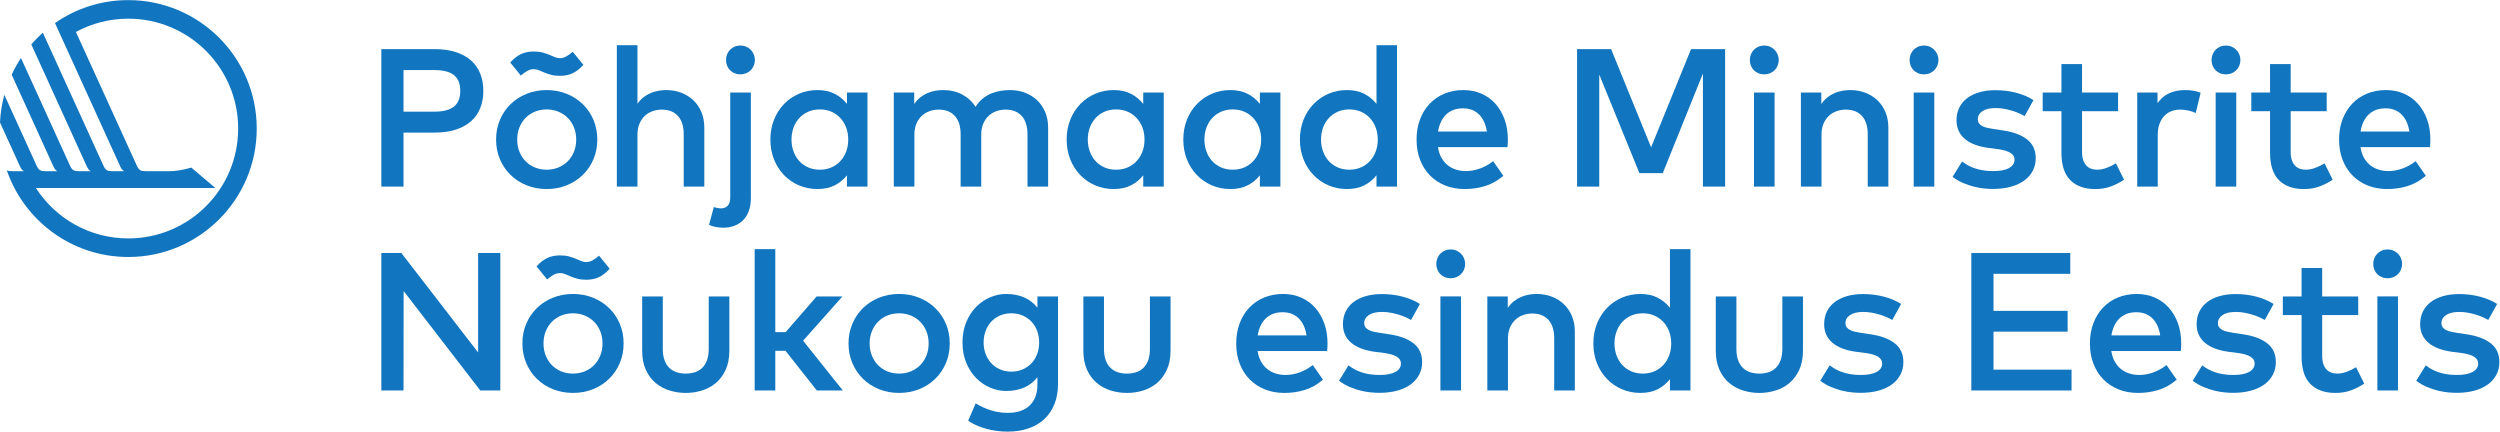 <?xml version="1.0" encoding="UTF-8" standalone="no"?>
<!-- Created with Inkscape (http://www.inkscape.org/) -->

<svg
   version="1.1"
   id="svg2"
   width="220.643"
   height="38.093"
   viewBox="0 0 220.643 38.093"
   xmlns="http://www.w3.org/2000/svg"
   xmlns:svg="http://www.w3.org/2000/svg">
  <defs
     id="defs6">
    <clipPath
       clipPathUnits="userSpaceOnUse"
       id="clipPath18">
      <path
         d="M 0,28.57 H 165.482 V 0 H 0 Z"
         id="path16" />
    </clipPath>
  </defs>
  <g
     id="g10"
     transform="matrix(1.333,0,0,-1.333,0,38.093)">
    <g
       id="g12">
      <g
         id="g14"
         clip-path="url(#clipPath18)">
        <g
           id="g20"
           transform="translate(8.494,12.791)">
          <path
             d="m 0,0 c -2.568,0 -4.825,1.331 -6.119,3.34 h 9.002 v 0 H 5.764 L 4.17,4.693 c 0,0 -0.727,-0.242 -1.484,-0.242 H 1.182 v 0 c -0.352,0 -0.471,0.045 -0.629,0.394 l -4.021,8.825 c 1.031,0.561 2.212,0.879 3.468,0.879 4.018,0 7.275,-3.257 7.275,-7.274 C 7.275,3.257 4.018,0 0,0 m 0,15.779 c -1.804,0 -3.476,-0.562 -4.852,-1.52 0.001,-0.002 4.246,-9.335 4.336,-9.531 0.098,-0.216 0.243,-0.277 0.243,-0.277 v 0 H -1.03 v 0 c -0.352,0 -0.471,0.045 -0.629,0.394 l -3.999,8.777 C -5.929,13.381 -6.184,13.123 -6.422,12.849 -5.193,10.146 -2.82,4.93 -2.728,4.728 -2.63,4.512 -2.485,4.451 -2.485,4.451 v 0 h -0.757 v 0 c -0.352,0 -0.471,0.045 -0.629,0.394 l -3.235,7.101 C -7.337,11.595 -7.543,11.227 -7.721,10.842 -6.493,8.143 -5.012,4.887 -4.94,4.728 -4.842,4.512 -4.697,4.451 -4.697,4.451 v 0 h -0.756 v 0 c -0.352,0 -0.471,0.045 -0.63,0.394 L -8.207,9.508 C -8.366,8.921 -8.465,8.309 -8.494,7.679 -7.772,6.092 -7.196,4.825 -7.151,4.728 -7.053,4.512 -6.908,4.451 -6.908,4.451 v 0 h -0.757 c -0.172,0 -0.288,0.011 -0.38,0.062 1.147,-3.341 4.315,-5.742 8.045,-5.742 4.697,0 8.504,3.807 8.504,8.504 0,4.696 -3.807,8.504 -8.504,8.504"
             style="fill:#1175bf;fill-opacity:1;fill-rule:nonzero;stroke:none"
             id="path22" />
        </g>
        <g
           id="g24"
           transform="translate(26.717,23.939)">
          <path
             d="m 0,0 v -2.756 h 2.021 c 0.599,0 1.037,0.111 1.317,0.335 0.279,0.223 0.419,0.571 0.419,1.043 0,0.472 -0.14,0.82 -0.419,1.044 C 3.058,-0.111 2.62,0 2.021,0 Z m 0,-4.14 v -3.575 h -1.469 v 9.1 h 3.53 C 2.584,1.385 3.047,1.321 3.448,1.193 3.849,1.065 4.186,0.882 4.459,0.644 4.732,0.405 4.937,0.115 5.076,-0.228 5.215,-0.57 5.284,-0.953 5.284,-1.378 5.284,-1.803 5.215,-2.186 5.076,-2.528 4.937,-2.871 4.732,-3.161 4.459,-3.399 4.186,-3.638 3.849,-3.821 3.448,-3.949 3.047,-4.077 2.584,-4.14 2.061,-4.14 Z"
             style="fill:#1175bf;fill-opacity:1;fill-rule:nonzero;stroke:none"
             id="path26" />
        </g>
        <g
           id="g28"
           transform="translate(36.193,21.332)">
          <path
             d="m 0,0 c -0.277,0 -0.535,-0.049 -0.773,-0.146 -0.239,-0.098 -0.445,-0.234 -0.618,-0.41 -0.173,-0.175 -0.31,-0.385 -0.409,-0.63 -0.1,-0.245 -0.15,-0.515 -0.15,-0.81 0,-0.294 0.05,-0.564 0.15,-0.809 0.099,-0.244 0.236,-0.455 0.409,-0.63 0.173,-0.176 0.379,-0.312 0.618,-0.41 0.238,-0.097 0.496,-0.146 0.773,-0.146 0.277,0 0.535,0.049 0.773,0.146 0.239,0.098 0.446,0.234 0.622,0.41 0.175,0.175 0.313,0.386 0.412,0.63 0.1,0.245 0.15,0.515 0.15,0.809 0,0.295 -0.05,0.565 -0.15,0.81 C 1.708,-0.941 1.57,-0.731 1.395,-0.556 1.219,-0.38 1.012,-0.244 0.773,-0.146 0.535,-0.049 0.277,0 0,0 m -2.411,3.107 c 0.221,0.247 0.453,0.43 0.695,0.549 0.243,0.119 0.531,0.179 0.864,0.179 0.222,0 0.416,-0.022 0.586,-0.068 C -0.097,3.721 0.053,3.67 0.186,3.614 0.317,3.558 0.439,3.507 0.549,3.461 0.66,3.416 0.767,3.393 0.871,3.393 c 0.143,0 0.281,0.036 0.413,0.107 0.132,0.072 0.28,0.177 0.445,0.315 L 2.431,2.951 C 2.21,2.704 1.979,2.521 1.736,2.402 1.493,2.283 1.205,2.223 0.871,2.223 0.654,2.223 0.463,2.246 0.296,2.292 0.129,2.337 -0.021,2.388 -0.153,2.444 -0.285,2.5 -0.407,2.551 -0.52,2.597 -0.633,2.643 -0.743,2.665 -0.852,2.665 -0.994,2.665 -1.132,2.629 -1.264,2.558 -1.396,2.486 -1.545,2.381 -1.709,2.243 Z M 0,1.281 C 0.481,1.281 0.926,1.197 1.336,1.03 1.746,0.863 2.1,0.634 2.398,0.341 2.698,0.049 2.932,-0.297 3.101,-0.695 3.27,-1.094 3.354,-1.527 3.354,-1.996 3.354,-2.463 3.27,-2.897 3.101,-3.295 2.932,-3.694 2.698,-4.04 2.398,-4.332 2.1,-4.625 1.746,-4.854 1.336,-5.021 0.926,-5.188 0.481,-5.271 0,-5.271 c -0.481,0 -0.926,0.083 -1.335,0.25 -0.41,0.167 -0.763,0.396 -1.06,0.689 -0.297,0.292 -0.53,0.638 -0.699,1.037 -0.169,0.398 -0.253,0.832 -0.253,1.299 0,0.469 0.084,0.902 0.253,1.301 0.169,0.398 0.402,0.744 0.699,1.036 0.297,0.293 0.65,0.522 1.06,0.689 0.409,0.167 0.854,0.251 1.335,0.251"
             style="fill:#1175bf;fill-opacity:1;fill-rule:nonzero;stroke:none"
             id="path30" />
        </g>
        <g
           id="g32"
           transform="translate(42.206,21.709)">
          <path
             d="M 0,0 C 0.125,0.178 0.265,0.325 0.419,0.442 0.573,0.559 0.733,0.651 0.9,0.718 1.067,0.786 1.236,0.833 1.407,0.861 1.578,0.89 1.742,0.904 1.898,0.904 2.266,0.904 2.605,0.843 2.915,0.722 3.225,0.6 3.493,0.43 3.718,0.211 c 0.225,-0.218 0.4,-0.48 0.523,-0.783 0.124,-0.303 0.185,-0.637 0.185,-1.001 V -5.486 H 3.062 v 3.465 c 0,0.524 -0.127,0.927 -0.381,1.209 C 2.428,-0.531 2.071,-0.39 1.612,-0.39 1.391,-0.39 1.183,-0.426 0.988,-0.497 0.793,-0.568 0.623,-0.674 0.478,-0.812 0.333,-0.951 0.216,-1.124 0.13,-1.329 0.043,-1.535 0,-1.77 0,-2.034 v -3.452 h -1.365 v 9.36 H 0 Z"
             style="fill:#1175bf;fill-opacity:1;fill-rule:nonzero;stroke:none"
             id="path34" />
        </g>
        <g
           id="g36"
           transform="translate(49.018,25.564)">
          <path
             d="m 0,0 c 0.134,0 0.26,-0.025 0.377,-0.075 0.117,-0.05 0.219,-0.118 0.306,-0.204 0.086,-0.087 0.154,-0.189 0.204,-0.306 0.05,-0.117 0.075,-0.243 0.075,-0.377 0,-0.134 -0.025,-0.26 -0.075,-0.377 C 0.837,-1.456 0.769,-1.557 0.683,-1.641 0.596,-1.726 0.494,-1.792 0.377,-1.839 0.26,-1.887 0.134,-1.911 0,-1.911 c -0.134,0 -0.26,0.024 -0.377,0.072 -0.117,0.047 -0.218,0.113 -0.302,0.198 -0.085,0.084 -0.151,0.185 -0.198,0.302 -0.048,0.117 -0.072,0.243 -0.072,0.377 0,0.134 0.024,0.26 0.072,0.377 0.047,0.117 0.113,0.219 0.198,0.306 0.084,0.086 0.185,0.154 0.302,0.204 C -0.26,-0.025 -0.134,0 0,0 m 0.696,-10.107 c 0,-0.321 -0.045,-0.602 -0.134,-0.845 -0.088,-0.243 -0.214,-0.446 -0.376,-0.611 -0.163,-0.166 -0.356,-0.29 -0.579,-0.375 -0.223,-0.083 -0.469,-0.126 -0.738,-0.126 -0.161,0 -0.326,0.017 -0.497,0.048 -0.171,0.034 -0.32,0.08 -0.445,0.141 l 0.318,1.183 c 0.16,-0.061 0.327,-0.091 0.501,-0.091 0.16,0 0.297,0.056 0.412,0.169 0.115,0.113 0.173,0.303 0.173,0.572 v 6.929 h 1.365 z"
             style="fill:#1175bf;fill-opacity:1;fill-rule:nonzero;stroke:none"
             id="path38" />
        </g>
        <g
           id="g40"
           transform="translate(54.283,21.332)">
          <path
             d="m 0,0 c -0.295,0 -0.558,-0.053 -0.79,-0.159 -0.231,-0.106 -0.428,-0.249 -0.588,-0.429 -0.161,-0.18 -0.284,-0.391 -0.371,-0.634 -0.086,-0.243 -0.129,-0.5 -0.129,-0.774 0,-0.273 0.043,-0.53 0.129,-0.773 0.087,-0.243 0.21,-0.454 0.371,-0.634 0.16,-0.18 0.357,-0.323 0.588,-0.429 0.232,-0.106 0.495,-0.159 0.79,-0.159 0.282,0 0.537,0.051 0.767,0.153 0.23,0.102 0.427,0.241 0.591,0.419 0.165,0.178 0.293,0.388 0.384,0.63 0.091,0.243 0.136,0.508 0.136,0.793 0,0.287 -0.045,0.551 -0.136,0.794 C 1.651,-0.96 1.523,-0.75 1.358,-0.572 1.194,-0.394 0.997,-0.254 0.767,-0.153 0.537,-0.051 0.282,0 0,0 M 3.152,-5.109 H 1.794 v 0.748 C 1.577,-4.639 1.309,-4.86 0.988,-5.024 0.667,-5.189 0.284,-5.271 -0.163,-5.271 c -0.437,0 -0.844,0.081 -1.222,0.243 -0.377,0.163 -0.706,0.389 -0.988,0.68 -0.281,0.29 -0.502,0.636 -0.663,1.036 -0.16,0.401 -0.24,0.84 -0.24,1.316 0,0.477 0.08,0.916 0.24,1.317 0.161,0.401 0.382,0.746 0.663,1.036 0.282,0.291 0.611,0.518 0.988,0.68 0.378,0.162 0.785,0.244 1.222,0.244 0.447,0 0.83,-0.084 1.151,-0.251 C 1.309,0.863 1.577,0.642 1.794,0.364 v 0.754 h 1.358 z"
             style="fill:#1175bf;fill-opacity:1;fill-rule:nonzero;stroke:none"
             id="path42" />
        </g>
        <g
           id="g44"
           transform="translate(66.866,22.613)">
          <path
             d="m 0,0 c 0.368,0 0.708,-0.061 1.018,-0.182 0.309,-0.122 0.577,-0.292 0.802,-0.51 0.225,-0.219 0.4,-0.48 0.523,-0.784 0.124,-0.303 0.186,-0.637 0.186,-1.001 V -6.39 H 1.164 v 3.465 c 0,0.524 -0.127,0.927 -0.381,1.209 -0.253,0.281 -0.61,0.423 -1.069,0.423 -0.221,0 -0.429,-0.037 -0.624,-0.108 -0.195,-0.071 -0.365,-0.177 -0.51,-0.315 -0.145,-0.139 -0.261,-0.311 -0.348,-0.517 -0.086,-0.206 -0.13,-0.441 -0.13,-0.705 V -6.39 h -1.365 v 3.465 c 0,0.524 -0.127,0.927 -0.38,1.209 -0.253,0.281 -0.61,0.423 -1.069,0.423 -0.222,0 -0.43,-0.037 -0.624,-0.108 -0.195,-0.071 -0.366,-0.177 -0.511,-0.315 -0.145,-0.139 -0.261,-0.311 -0.347,-0.517 -0.087,-0.206 -0.13,-0.441 -0.13,-0.705 V -6.39 h -1.365 v 6.227 h 1.352 v -0.76 c 0.125,0.182 0.265,0.332 0.419,0.452 0.154,0.119 0.315,0.213 0.484,0.283 0.169,0.069 0.339,0.117 0.51,0.146 0.172,0.028 0.337,0.042 0.498,0.042 0.476,0 0.9,-0.099 1.27,-0.296 0.371,-0.197 0.664,-0.469 0.881,-0.816 0.134,0.221 0.293,0.404 0.475,0.55 0.182,0.145 0.373,0.258 0.575,0.341 0.202,0.082 0.407,0.139 0.618,0.172 C -0.397,-0.017 -0.195,0 0,0"
             style="fill:#1175bf;fill-opacity:1;fill-rule:nonzero;stroke:none"
             id="path46" />
        </g>
        <g
           id="g48"
           transform="translate(73.899,21.332)">
          <path
             d="m 0,0 c -0.295,0 -0.558,-0.053 -0.79,-0.159 -0.231,-0.106 -0.428,-0.249 -0.588,-0.429 -0.161,-0.18 -0.284,-0.391 -0.371,-0.634 -0.086,-0.243 -0.129,-0.5 -0.129,-0.774 0,-0.273 0.043,-0.53 0.129,-0.773 0.087,-0.243 0.21,-0.454 0.371,-0.634 0.16,-0.18 0.357,-0.323 0.588,-0.429 0.232,-0.106 0.495,-0.159 0.79,-0.159 0.282,0 0.537,0.051 0.767,0.153 0.23,0.102 0.427,0.241 0.591,0.419 0.165,0.178 0.293,0.388 0.384,0.63 0.091,0.243 0.136,0.508 0.136,0.793 0,0.287 -0.045,0.551 -0.136,0.794 C 1.651,-0.96 1.523,-0.75 1.358,-0.572 1.194,-0.394 0.997,-0.254 0.767,-0.153 0.537,-0.051 0.282,0 0,0 M 3.152,-5.109 H 1.794 v 0.748 C 1.577,-4.639 1.309,-4.86 0.988,-5.024 0.667,-5.189 0.284,-5.271 -0.163,-5.271 c -0.437,0 -0.844,0.081 -1.222,0.243 -0.377,0.163 -0.706,0.389 -0.988,0.68 -0.281,0.29 -0.502,0.636 -0.663,1.036 -0.16,0.401 -0.24,0.84 -0.24,1.316 0,0.477 0.08,0.916 0.24,1.317 0.161,0.401 0.382,0.746 0.663,1.036 0.282,0.291 0.611,0.518 0.988,0.68 0.378,0.162 0.785,0.244 1.222,0.244 0.447,0 0.83,-0.084 1.151,-0.251 C 1.309,0.863 1.577,0.642 1.794,0.364 v 0.754 h 1.358 z"
             style="fill:#1175bf;fill-opacity:1;fill-rule:nonzero;stroke:none"
             id="path50" />
        </g>
        <g
           id="g52"
           transform="translate(81.622,21.332)">
          <path
             d="m 0,0 c -0.295,0 -0.558,-0.053 -0.79,-0.159 -0.231,-0.106 -0.428,-0.249 -0.588,-0.429 -0.161,-0.18 -0.284,-0.391 -0.371,-0.634 -0.086,-0.243 -0.129,-0.5 -0.129,-0.774 0,-0.273 0.043,-0.53 0.129,-0.773 0.087,-0.243 0.21,-0.454 0.371,-0.634 0.16,-0.18 0.357,-0.323 0.588,-0.429 0.232,-0.106 0.495,-0.159 0.79,-0.159 0.282,0 0.537,0.051 0.767,0.153 0.23,0.102 0.427,0.241 0.591,0.419 0.165,0.178 0.293,0.388 0.384,0.63 0.091,0.243 0.136,0.508 0.136,0.793 0,0.287 -0.045,0.551 -0.136,0.794 C 1.651,-0.96 1.523,-0.75 1.358,-0.572 1.194,-0.394 0.997,-0.254 0.767,-0.153 0.537,-0.051 0.282,0 0,0 M 3.152,-5.109 H 1.794 v 0.748 C 1.577,-4.639 1.309,-4.86 0.988,-5.024 0.667,-5.189 0.284,-5.271 -0.163,-5.271 c -0.437,0 -0.844,0.081 -1.222,0.243 -0.377,0.163 -0.706,0.389 -0.988,0.68 -0.281,0.29 -0.502,0.636 -0.663,1.036 -0.16,0.401 -0.24,0.84 -0.24,1.316 0,0.477 0.08,0.916 0.24,1.317 0.161,0.401 0.382,0.746 0.663,1.036 0.282,0.291 0.611,0.518 0.988,0.68 0.378,0.162 0.785,0.244 1.222,0.244 0.447,0 0.83,-0.084 1.151,-0.251 C 1.309,0.863 1.577,0.642 1.794,0.364 v 0.754 h 1.358 z"
             style="fill:#1175bf;fill-opacity:1;fill-rule:nonzero;stroke:none"
             id="path54" />
        </g>
        <g
           id="g56"
           transform="translate(89.343,21.332)">
          <path
             d="m 0,0 c -0.295,0 -0.558,-0.053 -0.79,-0.159 -0.231,-0.106 -0.428,-0.249 -0.588,-0.429 -0.161,-0.18 -0.284,-0.391 -0.371,-0.634 -0.086,-0.243 -0.129,-0.5 -0.129,-0.774 0,-0.273 0.043,-0.53 0.129,-0.773 0.087,-0.243 0.21,-0.454 0.371,-0.634 0.16,-0.18 0.357,-0.323 0.588,-0.429 0.232,-0.106 0.495,-0.159 0.79,-0.159 0.282,0 0.537,0.051 0.767,0.153 0.23,0.102 0.427,0.241 0.591,0.419 0.165,0.178 0.293,0.388 0.384,0.63 0.091,0.243 0.136,0.508 0.136,0.793 0,0.287 -0.045,0.551 -0.136,0.794 C 1.651,-0.96 1.523,-0.75 1.358,-0.572 1.194,-0.394 0.997,-0.254 0.767,-0.153 0.537,-0.051 0.282,0 0,0 M -0.163,1.281 C 0.284,1.281 0.667,1.197 0.988,1.03 1.309,0.863 1.577,0.642 1.794,0.364 v 3.887 h 1.358 v -9.36 H 1.794 v 0.748 C 1.577,-4.639 1.309,-4.86 0.988,-5.024 0.667,-5.189 0.284,-5.271 -0.163,-5.271 c -0.437,0 -0.844,0.081 -1.222,0.243 -0.377,0.163 -0.706,0.389 -0.988,0.68 -0.281,0.29 -0.502,0.636 -0.663,1.036 -0.16,0.401 -0.24,0.84 -0.24,1.316 0,0.477 0.08,0.916 0.24,1.317 0.161,0.401 0.382,0.746 0.663,1.036 0.282,0.291 0.611,0.518 0.988,0.68 0.378,0.162 0.785,0.244 1.222,0.244"
             style="fill:#1175bf;fill-opacity:1;fill-rule:nonzero;stroke:none"
             id="path58" />
        </g>
        <g
           id="g60"
           transform="translate(96.864,21.404)">
          <path
             d="M 0,0 C -0.243,0 -0.458,-0.037 -0.646,-0.111 -0.835,-0.185 -0.998,-0.29 -1.134,-0.426 -1.271,-0.562 -1.382,-0.725 -1.469,-0.914 -1.556,-1.102 -1.616,-1.309 -1.651,-1.534 H 1.58 C 1.506,-1.049 1.333,-0.672 1.06,-0.403 0.787,-0.135 0.434,0 0,0 M 0.026,1.209 C 0.459,1.209 0.857,1.13 1.219,0.972 1.581,0.813 1.891,0.59 2.148,0.302 2.406,0.014 2.607,-0.331 2.753,-0.731 2.898,-1.132 2.971,-1.575 2.971,-2.061 2.971,-2.147 2.968,-2.234 2.964,-2.321 2.96,-2.407 2.953,-2.49 2.945,-2.568 h -4.602 c 0.043,-0.282 0.123,-0.522 0.24,-0.721 0.117,-0.2 0.258,-0.363 0.422,-0.491 0.165,-0.128 0.349,-0.222 0.553,-0.282 0.204,-0.062 0.416,-0.092 0.637,-0.092 0.312,0 0.625,0.058 0.939,0.173 0.315,0.114 0.602,0.276 0.862,0.484 L 2.671,-4.466 C 2.29,-4.791 1.886,-5.018 1.459,-5.148 1.033,-5.278 0.583,-5.343 0.111,-5.343 c -0.468,0 -0.898,0.078 -1.287,0.234 -0.39,0.156 -0.726,0.377 -1.008,0.663 -0.282,0.286 -0.501,0.631 -0.656,1.033 -0.157,0.403 -0.234,0.852 -0.234,1.346 0,0.485 0.075,0.929 0.227,1.332 0.152,0.403 0.364,0.749 0.637,1.037 0.273,0.288 0.599,0.511 0.979,0.67 0.378,0.158 0.798,0.237 1.257,0.237"
             style="fill:#1175bf;fill-opacity:1;fill-rule:nonzero;stroke:none"
             id="path62" />
        </g>
        <g
           id="g64"
           transform="translate(114.219,16.223)">
          <path
             d="M 0,0 H -1.469 V 7.488 L -4.128,0.891 H -5.675 L -8.333,7.417 V 0 h -1.469 v 9.1 h 2.255 l 2.646,-6.5 2.645,6.5 H 0 Z"
             style="fill:#1175bf;fill-opacity:1;fill-rule:nonzero;stroke:none"
             id="path66" />
        </g>
        <path
           d="m 117.494,16.223 h -1.364 v 6.227 h 1.364 z m -0.688,9.34 c 0.133,0 0.259,-0.024 0.377,-0.074 0.117,-0.05 0.218,-0.118 0.305,-0.205 0.086,-0.087 0.155,-0.188 0.204,-0.305 0.05,-0.117 0.076,-0.243 0.076,-0.377 0,-0.135 -0.026,-0.26 -0.076,-0.377 -0.049,-0.118 -0.118,-0.218 -0.204,-0.303 -0.087,-0.084 -0.188,-0.15 -0.305,-0.198 -0.118,-0.048 -0.244,-0.071 -0.377,-0.071 -0.135,0 -0.26,0.023 -0.377,0.071 -0.117,0.048 -0.218,0.114 -0.303,0.198 -0.084,0.085 -0.15,0.185 -0.198,0.303 -0.048,0.117 -0.072,0.242 -0.072,0.377 0,0.134 0.024,0.26 0.072,0.377 0.048,0.117 0.114,0.218 0.198,0.305 0.085,0.087 0.186,0.155 0.303,0.205 0.117,0.05 0.242,0.074 0.377,0.074"
           style="fill:#1175bf;fill-opacity:1;fill-rule:nonzero;stroke:none"
           id="path68" />
        <g
           id="g70"
           transform="translate(122.499,22.613)">
          <path
             d="m 0,0 c 0.368,0 0.707,-0.061 1.018,-0.182 0.309,-0.122 0.577,-0.292 0.802,-0.51 0.225,-0.219 0.4,-0.48 0.523,-0.784 0.124,-0.303 0.185,-0.637 0.185,-1.001 V -6.39 H 1.163 v 3.465 c 0,0.524 -0.126,0.927 -0.38,1.209 -0.254,0.281 -0.61,0.423 -1.069,0.423 -0.221,0 -0.429,-0.037 -0.624,-0.108 -0.195,-0.071 -0.365,-0.177 -0.51,-0.315 -0.145,-0.139 -0.262,-0.311 -0.349,-0.517 -0.085,-0.206 -0.129,-0.441 -0.129,-0.705 V -6.39 h -1.365 v 6.227 h 1.352 v -0.76 c 0.126,0.182 0.265,0.332 0.419,0.452 0.154,0.119 0.315,0.213 0.484,0.283 0.169,0.069 0.339,0.117 0.511,0.146 C -0.326,-0.014 -0.16,0 0,0"
             style="fill:#1175bf;fill-opacity:1;fill-rule:nonzero;stroke:none"
             id="path72" />
        </g>
        <path
           d="m 128.069,16.223 h -1.364 v 6.227 h 1.364 z m -0.688,9.34 c 0.134,0 0.26,-0.024 0.377,-0.074 0.117,-0.05 0.219,-0.118 0.305,-0.205 0.086,-0.087 0.155,-0.188 0.205,-0.305 0.049,-0.117 0.075,-0.243 0.075,-0.377 0,-0.135 -0.026,-0.26 -0.075,-0.377 -0.05,-0.118 -0.119,-0.218 -0.205,-0.303 -0.086,-0.084 -0.188,-0.15 -0.305,-0.198 -0.117,-0.048 -0.243,-0.071 -0.377,-0.071 -0.135,0 -0.26,0.023 -0.377,0.071 -0.117,0.048 -0.218,0.114 -0.303,0.198 -0.084,0.085 -0.15,0.185 -0.198,0.303 -0.048,0.117 -0.071,0.242 -0.071,0.377 0,0.134 0.023,0.26 0.071,0.377 0.048,0.117 0.114,0.218 0.198,0.305 0.085,0.087 0.186,0.155 0.303,0.205 0.117,0.05 0.242,0.074 0.377,0.074"
           style="fill:#1175bf;fill-opacity:1;fill-rule:nonzero;stroke:none"
           id="path74" />
        <g
           id="g76"
           transform="translate(134.05,20.89)">
          <path
             d="m 0,0 c -0.095,0.056 -0.212,0.116 -0.351,0.179 -0.138,0.063 -0.293,0.12 -0.461,0.172 -0.169,0.052 -0.348,0.095 -0.537,0.13 -0.188,0.035 -0.38,0.052 -0.575,0.052 -0.373,0 -0.662,-0.068 -0.867,-0.205 -0.206,-0.136 -0.31,-0.315 -0.31,-0.536 0,-0.108 0.028,-0.199 0.082,-0.273 0.054,-0.074 0.126,-0.134 0.218,-0.182 0.091,-0.048 0.199,-0.086 0.324,-0.114 0.126,-0.028 0.261,-0.053 0.404,-0.075 l 0.643,-0.097 c 0.681,-0.1 1.211,-0.298 1.593,-0.595 0.381,-0.297 0.571,-0.711 0.571,-1.245 0,-0.298 -0.063,-0.573 -0.191,-0.822 -0.128,-0.249 -0.312,-0.464 -0.553,-0.643 -0.24,-0.18 -0.537,-0.32 -0.89,-0.419 -0.353,-0.1 -0.753,-0.15 -1.2,-0.15 -0.16,0 -0.346,0.01 -0.558,0.029 -0.212,0.02 -0.438,0.059 -0.676,0.117 -0.238,0.059 -0.481,0.14 -0.728,0.244 -0.248,0.104 -0.484,0.241 -0.709,0.41 l 0.63,1.02 c 0.114,-0.087 0.236,-0.168 0.368,-0.244 0.132,-0.076 0.282,-0.143 0.449,-0.201 0.167,-0.059 0.35,-0.105 0.553,-0.14 0.201,-0.035 0.429,-0.052 0.685,-0.052 0.468,0 0.821,0.068 1.06,0.205 0.238,0.136 0.357,0.322 0.357,0.556 0,0.177 -0.087,0.323 -0.261,0.438 -0.173,0.115 -0.446,0.198 -0.818,0.251 l -0.65,0.084 c -0.694,0.095 -1.219,0.298 -1.577,0.608 -0.357,0.31 -0.536,0.716 -0.536,1.219 0,0.307 0.06,0.585 0.179,0.832 0.119,0.246 0.29,0.455 0.514,0.627 0.222,0.171 0.493,0.303 0.809,0.396 0.316,0.093 0.674,0.14 1.072,0.14 0.49,0 0.952,-0.057 1.385,-0.172 C -0.119,1.429 0.261,1.268 0.585,1.06 Z"
             style="fill:#1175bf;fill-opacity:1;fill-rule:nonzero;stroke:none"
             id="path78" />
        </g>
        <g
           id="g80"
           transform="translate(140.237,21.215)">
          <path
             d="m 0,0 h -2.386 v -2.71 c 0,-0.208 0.027,-0.386 0.078,-0.534 0.052,-0.147 0.122,-0.267 0.211,-0.36 0.089,-0.094 0.194,-0.162 0.313,-0.205 0.119,-0.044 0.248,-0.065 0.387,-0.065 0.211,0 0.427,0.041 0.646,0.124 0.219,0.082 0.422,0.181 0.608,0.298 l 0.539,-1.085 c -0.25,-0.169 -0.534,-0.315 -0.848,-0.436 -0.314,-0.121 -0.668,-0.182 -1.063,-0.182 -0.706,0 -1.256,0.197 -1.647,0.589 -0.393,0.392 -0.589,1.002 -0.589,1.829 V 0 h -1.241 v 1.235 h 1.241 V 3.12 h 1.365 V 1.235 H 0 Z"
             style="fill:#1175bf;fill-opacity:1;fill-rule:nonzero;stroke:none"
             id="path82" />
        </g>
        <g
           id="g84"
           transform="translate(144.657,22.613)">
          <path
             d="M 0,0 C 0.208,0 0.396,-0.014 0.562,-0.042 0.729,-0.071 0.891,-0.115 1.046,-0.176 L 0.722,-1.521 c -0.144,0.073 -0.311,0.13 -0.501,0.169 -0.191,0.039 -0.368,0.059 -0.533,0.059 -0.217,0 -0.417,-0.038 -0.598,-0.111 -0.182,-0.074 -0.338,-0.182 -0.468,-0.325 -0.13,-0.143 -0.232,-0.319 -0.306,-0.527 -0.074,-0.208 -0.11,-0.444 -0.11,-0.708 V -6.39 h -1.358 v 6.227 h 1.344 v -0.702 c 0.208,0.3 0.466,0.518 0.774,0.657 C -0.727,-0.069 -0.382,0 0,0"
             style="fill:#1175bf;fill-opacity:1;fill-rule:nonzero;stroke:none"
             id="path86" />
        </g>
        <path
           d="m 148.062,16.223 h -1.364 v 6.227 h 1.364 z m -0.688,9.34 c 0.134,0 0.26,-0.024 0.377,-0.074 0.117,-0.05 0.219,-0.118 0.306,-0.205 0.086,-0.087 0.154,-0.188 0.204,-0.305 0.05,-0.117 0.075,-0.243 0.075,-0.377 0,-0.135 -0.025,-0.26 -0.075,-0.377 -0.05,-0.118 -0.118,-0.218 -0.204,-0.303 -0.087,-0.084 -0.189,-0.15 -0.306,-0.198 -0.117,-0.048 -0.243,-0.071 -0.377,-0.071 -0.135,0 -0.26,0.023 -0.377,0.071 -0.117,0.048 -0.218,0.114 -0.303,0.198 -0.084,0.085 -0.15,0.185 -0.198,0.303 -0.048,0.117 -0.071,0.242 -0.071,0.377 0,0.134 0.023,0.26 0.071,0.377 0.048,0.117 0.114,0.218 0.198,0.305 0.085,0.087 0.186,0.155 0.303,0.205 0.117,0.05 0.242,0.074 0.377,0.074"
           style="fill:#1175bf;fill-opacity:1;fill-rule:nonzero;stroke:none"
           id="path88" />
        <g
           id="g90"
           transform="translate(154.05,21.215)">
          <path
             d="m 0,0 h -2.386 v -2.71 c 0,-0.208 0.027,-0.386 0.078,-0.534 0.052,-0.147 0.122,-0.267 0.211,-0.36 0.089,-0.094 0.194,-0.162 0.313,-0.205 0.119,-0.044 0.248,-0.065 0.387,-0.065 0.211,0 0.427,0.041 0.646,0.124 0.219,0.082 0.422,0.181 0.608,0.298 l 0.539,-1.085 c -0.25,-0.169 -0.534,-0.315 -0.848,-0.436 -0.314,-0.121 -0.668,-0.182 -1.063,-0.182 -0.706,0 -1.256,0.197 -1.647,0.589 -0.393,0.392 -0.589,1.002 -0.589,1.829 V 0 h -1.241 v 1.235 h 1.241 V 3.12 h 1.365 V 1.235 H 0 Z"
             style="fill:#1175bf;fill-opacity:1;fill-rule:nonzero;stroke:none"
             id="path92" />
        </g>
        <g
           id="g94"
           transform="translate(157.943,21.404)">
          <path
             d="M 0,0 C -0.243,0 -0.459,-0.037 -0.647,-0.111 -0.836,-0.185 -0.998,-0.29 -1.135,-0.426 -1.271,-0.562 -1.383,-0.725 -1.47,-0.914 -1.556,-1.102 -1.617,-1.309 -1.651,-1.534 h 3.23 C 1.506,-1.049 1.332,-0.672 1.06,-0.403 0.786,-0.135 0.433,0 0,0 M 0.025,1.209 C 0.459,1.209 0.856,1.13 1.219,0.972 1.58,0.813 1.89,0.59 2.147,0.302 2.405,0.014 2.607,-0.331 2.752,-0.731 2.897,-1.132 2.97,-1.575 2.97,-2.061 2.97,-2.147 2.968,-2.234 2.964,-2.321 2.959,-2.407 2.953,-2.49 2.944,-2.568 h -4.602 c 0.044,-0.282 0.124,-0.522 0.241,-0.721 0.116,-0.2 0.258,-0.363 0.422,-0.491 0.165,-0.128 0.349,-0.222 0.553,-0.282 0.204,-0.062 0.416,-0.092 0.636,-0.092 0.313,0 0.625,0.058 0.94,0.173 0.314,0.114 0.601,0.276 0.861,0.484 L 2.671,-4.466 C 2.29,-4.791 1.886,-5.018 1.459,-5.148 1.032,-5.278 0.582,-5.343 0.11,-5.343 c -0.467,0 -0.897,0.078 -1.287,0.234 -0.389,0.156 -0.725,0.377 -1.008,0.663 -0.281,0.286 -0.5,0.631 -0.656,1.033 -0.156,0.403 -0.234,0.852 -0.234,1.346 0,0.485 0.076,0.929 0.227,1.332 0.153,0.403 0.365,0.749 0.638,1.037 0.273,0.288 0.599,0.511 0.978,0.67 0.379,0.158 0.798,0.237 1.257,0.237"
             style="fill:#1175bf;fill-opacity:1;fill-rule:nonzero;stroke:none"
             id="path96" />
        </g>
        <g
           id="g98"
           transform="translate(33.126,2.724)">
          <path
             d="M 0,0 H -1.326 L -6.402,6.584 -6.409,0 h -1.469 v 9.1 h 1.326 L -1.469,2.516 V 9.1 H 0 Z"
             style="fill:#1175bf;fill-opacity:1;fill-rule:nonzero;stroke:none"
             id="path100" />
        </g>
        <g
           id="g102"
           transform="translate(37.935,7.833)">
          <path
             d="m 0,0 c -0.277,0 -0.535,-0.049 -0.773,-0.146 -0.239,-0.098 -0.445,-0.235 -0.618,-0.411 -0.173,-0.174 -0.31,-0.384 -0.409,-0.63 -0.1,-0.245 -0.15,-0.514 -0.15,-0.809 0,-0.295 0.05,-0.565 0.15,-0.809 0.099,-0.245 0.236,-0.455 0.409,-0.631 0.173,-0.175 0.379,-0.312 0.618,-0.41 0.238,-0.096 0.496,-0.145 0.773,-0.145 0.277,0 0.535,0.049 0.773,0.145 0.239,0.098 0.446,0.235 0.622,0.41 0.175,0.176 0.313,0.386 0.412,0.631 0.1,0.244 0.15,0.514 0.15,0.809 0,0.295 -0.05,0.564 -0.15,0.809 C 1.708,-0.941 1.57,-0.731 1.395,-0.557 1.219,-0.381 1.012,-0.244 0.773,-0.146 0.535,-0.049 0.277,0 0,0 m -2.411,3.106 c 0.221,0.248 0.453,0.431 0.695,0.55 0.243,0.119 0.531,0.178 0.864,0.178 0.222,0 0.416,-0.021 0.586,-0.067 C -0.097,3.721 0.053,3.67 0.186,3.613 0.317,3.557 0.439,3.506 0.549,3.461 0.66,3.416 0.767,3.393 0.871,3.393 c 0.143,0 0.281,0.035 0.413,0.107 0.132,0.071 0.28,0.176 0.445,0.314 L 2.431,2.951 C 2.21,2.703 1.979,2.521 1.736,2.401 1.493,2.282 1.205,2.223 0.871,2.223 0.654,2.223 0.463,2.246 0.296,2.291 0.129,2.336 -0.021,2.387 -0.153,2.443 -0.285,2.5 -0.407,2.551 -0.52,2.596 -0.633,2.643 -0.743,2.664 -0.852,2.664 -0.994,2.664 -1.132,2.629 -1.264,2.558 -1.396,2.486 -1.545,2.381 -1.709,2.242 Z M 0,1.28 C 0.481,1.28 0.926,1.197 1.336,1.029 1.746,0.863 2.1,0.633 2.398,0.341 c 0.3,-0.292 0.534,-0.638 0.703,-1.036 0.169,-0.4 0.253,-0.832 0.253,-1.301 0,-0.468 -0.084,-0.901 -0.253,-1.3 C 2.932,-3.695 2.698,-4.04 2.398,-4.332 2.1,-4.625 1.746,-4.855 1.336,-5.021 0.926,-5.188 0.481,-5.271 0,-5.271 c -0.481,0 -0.926,0.083 -1.335,0.25 -0.41,0.166 -0.763,0.396 -1.06,0.689 -0.297,0.292 -0.53,0.637 -0.699,1.036 -0.169,0.399 -0.253,0.832 -0.253,1.3 0,0.469 0.084,0.901 0.253,1.301 0.169,0.398 0.402,0.744 0.699,1.036 0.297,0.292 0.65,0.522 1.06,0.688 C -0.926,1.197 -0.481,1.28 0,1.28"
             style="fill:#1175bf;fill-opacity:1;fill-rule:nonzero;stroke:none"
             id="path104" />
        </g>
        <g
           id="g106"
           transform="translate(48.29,5.362)">
          <path
             d="m 0,0 c 0,-0.494 -0.083,-0.918 -0.247,-1.273 -0.165,-0.356 -0.381,-0.647 -0.65,-0.872 -0.269,-0.225 -0.576,-0.39 -0.923,-0.497 -0.347,-0.106 -0.702,-0.159 -1.066,-0.159 -0.364,0 -0.719,0.053 -1.066,0.159 -0.347,0.107 -0.655,0.272 -0.926,0.497 -0.271,0.225 -0.488,0.516 -0.65,0.872 -0.163,0.355 -0.244,0.779 -0.244,1.273 v 3.588 h 1.365 V 0.124 c 0,-0.3 0.039,-0.554 0.117,-0.765 0.078,-0.209 0.186,-0.379 0.322,-0.509 0.136,-0.13 0.298,-0.225 0.484,-0.284 0.186,-0.057 0.386,-0.087 0.598,-0.087 0.212,0 0.412,0.03 0.598,0.087 0.186,0.059 0.348,0.154 0.484,0.284 0.137,0.13 0.244,0.3 0.322,0.509 0.078,0.211 0.117,0.465 0.117,0.765 V 3.588 H 0 Z"
             style="fill:#1175bf;fill-opacity:1;fill-rule:nonzero;stroke:none"
             id="path108" />
        </g>
        <g
           id="g110"
           transform="translate(51.332,6.585)">
          <path
             d="m 0,0 h 0.682 l 2.054,2.365 h 1.71 L 1.839,-0.566 4.472,-3.861 H 2.75 L 0.676,-1.235 H 0 V -3.861 H -1.365 V 5.498 H 0 Z"
             style="fill:#1175bf;fill-opacity:1;fill-rule:nonzero;stroke:none"
             id="path112" />
        </g>
        <g
           id="g114"
           transform="translate(59.528,7.833)">
          <path
             d="m 0,0 c -0.277,0 -0.535,-0.049 -0.773,-0.146 -0.239,-0.098 -0.445,-0.235 -0.618,-0.411 -0.173,-0.174 -0.31,-0.384 -0.409,-0.63 -0.1,-0.245 -0.15,-0.514 -0.15,-0.809 0,-0.295 0.05,-0.565 0.15,-0.809 0.099,-0.245 0.236,-0.455 0.409,-0.631 0.173,-0.175 0.379,-0.312 0.618,-0.41 0.238,-0.096 0.496,-0.145 0.773,-0.145 0.277,0 0.535,0.049 0.773,0.145 0.239,0.098 0.446,0.235 0.622,0.41 0.175,0.176 0.313,0.386 0.412,0.631 0.1,0.244 0.15,0.514 0.15,0.809 0,0.295 -0.05,0.564 -0.15,0.809 C 1.708,-0.941 1.57,-0.731 1.395,-0.557 1.219,-0.381 1.012,-0.244 0.773,-0.146 0.535,-0.049 0.277,0 0,0 M 0,1.28 C 0.481,1.28 0.926,1.197 1.336,1.029 1.746,0.863 2.1,0.633 2.398,0.341 c 0.3,-0.292 0.534,-0.638 0.703,-1.036 0.169,-0.4 0.253,-0.832 0.253,-1.301 0,-0.468 -0.084,-0.901 -0.253,-1.3 C 2.932,-3.695 2.698,-4.04 2.398,-4.332 2.1,-4.625 1.746,-4.855 1.336,-5.021 0.926,-5.188 0.481,-5.271 0,-5.271 c -0.481,0 -0.926,0.083 -1.335,0.25 -0.41,0.166 -0.763,0.396 -1.06,0.689 -0.297,0.292 -0.53,0.637 -0.699,1.036 -0.169,0.399 -0.253,0.832 -0.253,1.3 0,0.469 0.084,0.901 0.253,1.301 0.169,0.398 0.402,0.744 0.699,1.036 0.297,0.292 0.65,0.522 1.06,0.688 C -0.926,1.197 -0.481,1.28 0,1.28"
             style="fill:#1175bf;fill-opacity:1;fill-rule:nonzero;stroke:none"
             id="path116" />
        </g>
        <g
           id="g118"
           transform="translate(66.964,7.833)">
          <path
             d="m 0,0 c -0.286,0 -0.543,-0.051 -0.77,-0.153 -0.228,-0.102 -0.42,-0.241 -0.579,-0.416 -0.158,-0.175 -0.279,-0.38 -0.364,-0.615 -0.084,-0.234 -0.126,-0.482 -0.126,-0.747 0,-0.26 0.042,-0.507 0.126,-0.741 0.085,-0.234 0.206,-0.439 0.364,-0.614 0.159,-0.175 0.351,-0.316 0.579,-0.419 0.227,-0.105 0.484,-0.156 0.77,-0.156 0.273,0 0.523,0.049 0.751,0.149 0.227,0.1 0.421,0.235 0.582,0.406 0.16,0.171 0.284,0.375 0.373,0.611 0.089,0.236 0.133,0.491 0.133,0.764 0,0.273 -0.044,0.528 -0.133,0.764 -0.089,0.235 -0.213,0.439 -0.373,0.61 C 1.172,-0.385 0.978,-0.25 0.751,-0.15 0.523,-0.051 0.273,0 0,0 M -0.351,1.28 C 0.104,1.28 0.505,1.203 0.852,1.049 1.198,0.896 1.488,0.669 1.723,0.37 v 0.747 h 1.364 v -5.791 c 0,-0.489 -0.076,-0.93 -0.23,-1.319 C 2.703,-6.384 2.483,-6.715 2.197,-6.988 1.911,-7.261 1.561,-7.47 1.147,-7.615 c -0.414,-0.146 -0.88,-0.218 -1.4,-0.218 -0.234,0 -0.471,0.016 -0.709,0.046 -0.238,0.03 -0.471,0.077 -0.699,0.14 -0.227,0.062 -0.443,0.138 -0.647,0.227 -0.203,0.089 -0.387,0.191 -0.552,0.309 l 0.494,1.15 c 0.316,-0.195 0.652,-0.349 1.008,-0.462 0.355,-0.112 0.723,-0.169 1.105,-0.169 0.641,0 1.13,0.165 1.468,0.494 0.339,0.33 0.508,0.785 0.508,1.366 v 0.5 C 1.488,-4.531 1.198,-4.758 0.852,-4.911 0.505,-5.064 0.104,-5.142 -0.351,-5.142 c -0.356,0 -0.705,0.073 -1.05,0.218 -0.344,0.145 -0.653,0.356 -0.926,0.631 -0.273,0.274 -0.493,0.611 -0.66,1.01 -0.167,0.398 -0.25,0.849 -0.25,1.352 0,0.503 0.083,0.953 0.25,1.352 0.167,0.399 0.387,0.735 0.66,1.011 0.273,0.275 0.582,0.485 0.926,0.63 0.345,0.145 0.694,0.218 1.05,0.218"
             style="fill:#1175bf;fill-opacity:1;fill-rule:nonzero;stroke:none"
             id="path120" />
        </g>
        <g
           id="g122"
           transform="translate(77.501,5.362)">
          <path
             d="m 0,0 c 0,-0.494 -0.083,-0.918 -0.247,-1.273 -0.165,-0.356 -0.381,-0.647 -0.65,-0.872 -0.269,-0.225 -0.576,-0.39 -0.923,-0.497 -0.347,-0.106 -0.702,-0.159 -1.066,-0.159 -0.364,0 -0.719,0.053 -1.066,0.159 -0.347,0.107 -0.655,0.272 -0.926,0.497 -0.271,0.225 -0.488,0.516 -0.65,0.872 -0.163,0.355 -0.244,0.779 -0.244,1.273 v 3.588 h 1.365 V 0.124 c 0,-0.3 0.039,-0.554 0.117,-0.765 0.078,-0.209 0.186,-0.379 0.322,-0.509 0.136,-0.13 0.298,-0.225 0.484,-0.284 0.186,-0.057 0.386,-0.087 0.598,-0.087 0.212,0 0.412,0.03 0.598,0.087 0.186,0.059 0.348,0.154 0.484,0.284 0.137,0.13 0.244,0.3 0.322,0.509 0.078,0.211 0.117,0.465 0.117,0.765 V 3.588 H 0 Z"
             style="fill:#1175bf;fill-opacity:1;fill-rule:nonzero;stroke:none"
             id="path124" />
        </g>
        <g
           id="g126"
           transform="translate(84.923,7.904)">
          <path
             d="m 0,0 c -0.243,0 -0.458,-0.037 -0.646,-0.11 -0.189,-0.075 -0.352,-0.18 -0.488,-0.316 -0.137,-0.136 -0.248,-0.3 -0.335,-0.487 -0.087,-0.19 -0.147,-0.397 -0.182,-0.621 H 1.58 C 1.506,-1.049 1.333,-0.672 1.06,-0.403 0.787,-0.135 0.434,0 0,0 M 0.026,1.209 C 0.459,1.209 0.857,1.13 1.219,0.972 1.581,0.813 1.891,0.591 2.148,0.302 2.406,0.014 2.607,-0.331 2.753,-0.731 2.898,-1.132 2.971,-1.575 2.971,-2.061 2.971,-2.147 2.968,-2.233 2.964,-2.321 2.96,-2.407 2.953,-2.489 2.945,-2.567 h -4.602 c 0.043,-0.283 0.123,-0.523 0.24,-0.722 0.117,-0.2 0.258,-0.363 0.422,-0.491 0.165,-0.127 0.349,-0.222 0.553,-0.282 0.204,-0.062 0.416,-0.091 0.637,-0.091 0.312,0 0.625,0.056 0.939,0.172 0.315,0.115 0.602,0.276 0.862,0.484 L 2.671,-4.466 C 2.29,-4.79 1.886,-5.019 1.459,-5.147 1.033,-5.278 0.583,-5.343 0.111,-5.343 c -0.468,0 -0.898,0.077 -1.287,0.234 -0.39,0.156 -0.726,0.378 -1.008,0.663 -0.282,0.286 -0.501,0.631 -0.656,1.033 -0.157,0.403 -0.234,0.851 -0.234,1.346 0,0.485 0.075,0.929 0.227,1.332 0.152,0.404 0.364,0.749 0.637,1.037 0.273,0.289 0.599,0.511 0.979,0.67 0.378,0.158 0.798,0.237 1.257,0.237"
             style="fill:#1175bf;fill-opacity:1;fill-rule:nonzero;stroke:none"
             id="path128" />
        </g>
        <g
           id="g130"
           transform="translate(93.425,7.391)">
          <path
             d="m 0,0 c -0.096,0.056 -0.212,0.116 -0.351,0.179 -0.139,0.062 -0.293,0.12 -0.461,0.172 -0.17,0.052 -0.349,0.095 -0.537,0.13 -0.189,0.035 -0.38,0.052 -0.575,0.052 -0.373,0 -0.662,-0.068 -0.868,-0.205 -0.206,-0.136 -0.309,-0.315 -0.309,-0.536 0,-0.108 0.027,-0.199 0.081,-0.273 0.055,-0.074 0.127,-0.134 0.218,-0.182 0.091,-0.048 0.199,-0.086 0.325,-0.113 0.126,-0.03 0.26,-0.054 0.403,-0.076 l 0.644,-0.097 c 0.68,-0.1 1.211,-0.298 1.592,-0.595 0.381,-0.297 0.572,-0.711 0.572,-1.244 0,-0.299 -0.064,-0.574 -0.192,-0.822 -0.127,-0.25 -0.312,-0.465 -0.552,-0.645 -0.24,-0.18 -0.537,-0.318 -0.89,-0.419 -0.354,-0.099 -0.753,-0.149 -1.2,-0.149 -0.16,0 -0.346,0.01 -0.559,0.029 -0.212,0.02 -0.437,0.059 -0.675,0.117 -0.239,0.059 -0.482,0.14 -0.728,0.244 -0.248,0.104 -0.484,0.241 -0.709,0.41 l 0.63,1.02 c 0.113,-0.087 0.235,-0.168 0.368,-0.244 0.132,-0.076 0.281,-0.143 0.448,-0.201 0.167,-0.059 0.351,-0.106 0.553,-0.14 0.201,-0.034 0.43,-0.052 0.685,-0.052 0.468,0 0.821,0.069 1.06,0.205 0.238,0.136 0.357,0.322 0.357,0.555 0,0.178 -0.086,0.324 -0.26,0.44 -0.173,0.114 -0.446,0.197 -0.819,0.25 l -0.65,0.084 c -0.693,0.095 -1.219,0.298 -1.576,0.608 -0.358,0.31 -0.536,0.716 -0.536,1.219 0,0.307 0.059,0.585 0.178,0.832 0.12,0.247 0.291,0.456 0.514,0.627 0.223,0.171 0.493,0.303 0.809,0.396 0.317,0.093 0.674,0.14 1.073,0.14 0.489,0 0.951,-0.057 1.384,-0.172 C -0.12,1.429 0.26,1.268 0.585,1.06 Z"
             style="fill:#1175bf;fill-opacity:1;fill-rule:nonzero;stroke:none"
             id="path132" />
        </g>
        <path
           d="m 96.734,2.724 h -1.365 v 6.227 h 1.365 z m -0.689,9.339 c 0.134,0 0.26,-0.024 0.377,-0.074 0.117,-0.05 0.219,-0.118 0.305,-0.205 0.087,-0.086 0.155,-0.187 0.205,-0.305 0.05,-0.117 0.075,-0.243 0.075,-0.376 0,-0.135 -0.025,-0.26 -0.075,-0.377 -0.05,-0.118 -0.118,-0.219 -0.205,-0.303 -0.086,-0.084 -0.188,-0.151 -0.305,-0.198 -0.117,-0.048 -0.243,-0.072 -0.377,-0.072 -0.135,0 -0.26,0.024 -0.377,0.072 -0.117,0.047 -0.218,0.114 -0.302,0.198 -0.085,0.084 -0.151,0.185 -0.199,0.303 -0.047,0.117 -0.071,0.242 -0.071,0.377 0,0.133 0.024,0.259 0.071,0.376 0.048,0.118 0.114,0.219 0.199,0.305 0.084,0.087 0.185,0.155 0.302,0.205 0.117,0.05 0.242,0.074 0.377,0.074"
           style="fill:#1175bf;fill-opacity:1;fill-rule:nonzero;stroke:none"
           id="path134" />
        <g
           id="g136"
           transform="translate(101.739,9.113)">
          <path
             d="m 0,0 c 0.368,0 0.708,-0.062 1.017,-0.183 0.31,-0.121 0.578,-0.291 0.803,-0.509 0.225,-0.219 0.4,-0.481 0.523,-0.784 0.123,-0.302 0.186,-0.636 0.186,-1.001 V -6.39 H 1.164 v 3.465 c 0,0.524 -0.127,0.927 -0.381,1.209 -0.253,0.281 -0.61,0.422 -1.069,0.422 -0.221,0 -0.429,-0.035 -0.624,-0.107 -0.195,-0.071 -0.365,-0.176 -0.51,-0.315 -0.145,-0.138 -0.262,-0.311 -0.348,-0.517 -0.087,-0.205 -0.13,-0.441 -0.13,-0.705 V -6.39 h -1.365 v 6.227 h 1.352 v -0.76 c 0.125,0.182 0.265,0.332 0.419,0.451 0.154,0.119 0.315,0.214 0.484,0.284 0.17,0.069 0.34,0.117 0.51,0.146 C -0.326,-0.015 -0.161,0 0,0"
             style="fill:#1175bf;fill-opacity:1;fill-rule:nonzero;stroke:none"
             id="path138" />
        </g>
        <g
           id="g140"
           transform="translate(108.772,7.833)">
          <path
             d="m 0,0 c -0.295,0 -0.558,-0.054 -0.79,-0.16 -0.231,-0.106 -0.428,-0.248 -0.588,-0.429 -0.16,-0.18 -0.284,-0.391 -0.371,-0.634 -0.086,-0.242 -0.13,-0.5 -0.13,-0.773 0,-0.274 0.044,-0.531 0.13,-0.774 0.087,-0.242 0.211,-0.453 0.371,-0.633 0.16,-0.18 0.357,-0.324 0.588,-0.429 0.232,-0.106 0.495,-0.159 0.79,-0.159 0.281,0 0.537,0.051 0.767,0.152 0.229,0.103 0.426,0.241 0.591,0.419 0.165,0.178 0.293,0.389 0.384,0.631 0.091,0.242 0.137,0.508 0.137,0.793 0,0.286 -0.046,0.551 -0.137,0.793 C 1.651,-0.961 1.523,-0.75 1.358,-0.572 1.193,-0.395 0.996,-0.255 0.767,-0.153 0.537,-0.051 0.281,0 0,0 M -0.162,1.28 C 0.284,1.28 0.667,1.197 0.988,1.029 1.309,0.863 1.577,0.641 1.794,0.363 V 4.25 H 3.152 V -5.109 H 1.794 v 0.748 C 1.577,-4.639 1.309,-4.86 0.988,-5.025 0.667,-5.189 0.284,-5.271 -0.162,-5.271 c -0.439,0 -0.846,0.081 -1.223,0.243 -0.377,0.163 -0.706,0.389 -0.987,0.679 -0.282,0.29 -0.503,0.636 -0.663,1.036 -0.161,0.402 -0.241,0.84 -0.241,1.317 0,0.476 0.08,0.916 0.241,1.316 0.16,0.401 0.381,0.746 0.663,1.037 0.281,0.29 0.61,0.517 0.987,0.679 0.377,0.163 0.784,0.244 1.223,0.244"
             style="fill:#1175bf;fill-opacity:1;fill-rule:nonzero;stroke:none"
             id="path142" />
        </g>
        <g
           id="g144"
           transform="translate(119.373,5.362)">
          <path
             d="m 0,0 c 0,-0.494 -0.083,-0.918 -0.247,-1.273 -0.165,-0.356 -0.382,-0.647 -0.65,-0.872 -0.269,-0.225 -0.577,-0.39 -0.923,-0.497 -0.347,-0.106 -0.702,-0.159 -1.067,-0.159 -0.363,0 -0.718,0.053 -1.065,0.159 -0.347,0.107 -0.656,0.272 -0.927,0.497 -0.27,0.225 -0.487,0.516 -0.649,0.872 -0.163,0.355 -0.244,0.779 -0.244,1.273 v 3.588 h 1.365 V 0.124 c 0,-0.3 0.039,-0.554 0.117,-0.765 0.077,-0.209 0.185,-0.379 0.321,-0.509 0.137,-0.13 0.298,-0.225 0.485,-0.284 0.186,-0.057 0.385,-0.087 0.597,-0.087 0.213,0 0.412,0.03 0.599,0.087 0.185,0.059 0.348,0.154 0.484,0.284 0.136,0.13 0.243,0.3 0.322,0.509 0.078,0.211 0.117,0.465 0.117,0.765 V 3.588 H 0 Z"
             style="fill:#1175bf;fill-opacity:1;fill-rule:nonzero;stroke:none"
             id="path146" />
        </g>
        <g
           id="g148"
           transform="translate(125.287,7.391)">
          <path
             d="m 0,0 c -0.095,0.056 -0.212,0.116 -0.351,0.179 -0.138,0.062 -0.293,0.12 -0.461,0.172 -0.169,0.052 -0.348,0.095 -0.537,0.13 -0.188,0.035 -0.38,0.052 -0.575,0.052 -0.373,0 -0.662,-0.068 -0.867,-0.205 -0.206,-0.136 -0.31,-0.315 -0.31,-0.536 0,-0.108 0.028,-0.199 0.082,-0.273 0.054,-0.074 0.126,-0.134 0.218,-0.182 0.091,-0.048 0.199,-0.086 0.324,-0.113 0.126,-0.03 0.261,-0.054 0.404,-0.076 l 0.643,-0.097 c 0.681,-0.1 1.211,-0.298 1.593,-0.595 0.381,-0.297 0.571,-0.711 0.571,-1.244 0,-0.299 -0.063,-0.574 -0.191,-0.822 -0.128,-0.25 -0.312,-0.465 -0.553,-0.645 -0.24,-0.18 -0.537,-0.318 -0.89,-0.419 -0.353,-0.099 -0.753,-0.149 -1.2,-0.149 -0.16,0 -0.346,0.01 -0.558,0.029 -0.212,0.02 -0.438,0.059 -0.676,0.117 -0.238,0.059 -0.481,0.14 -0.728,0.244 -0.248,0.104 -0.484,0.241 -0.709,0.41 l 0.63,1.02 c 0.114,-0.087 0.236,-0.168 0.368,-0.244 0.132,-0.076 0.282,-0.143 0.449,-0.201 0.167,-0.059 0.35,-0.106 0.553,-0.14 0.201,-0.034 0.429,-0.052 0.685,-0.052 0.468,0 0.821,0.069 1.06,0.205 0.238,0.136 0.357,0.322 0.357,0.555 0,0.178 -0.087,0.324 -0.261,0.44 -0.173,0.114 -0.446,0.197 -0.818,0.25 l -0.65,0.084 c -0.694,0.095 -1.219,0.298 -1.577,0.608 -0.357,0.31 -0.536,0.716 -0.536,1.219 0,0.307 0.06,0.585 0.179,0.832 0.119,0.247 0.29,0.456 0.514,0.627 0.222,0.171 0.493,0.303 0.809,0.396 0.316,0.093 0.674,0.14 1.072,0.14 0.49,0 0.952,-0.057 1.385,-0.172 C -0.119,1.429 0.261,1.268 0.585,1.06 Z"
             style="fill:#1175bf;fill-opacity:1;fill-rule:nonzero;stroke:none"
             id="path150" />
        </g>
        <g
           id="g152"
           transform="translate(137.156,2.724)">
          <path
             d="m 0,0 h -6.636 v 9.1 h 6.552 V 7.723 H -5.167 V 5.271 H -0.26 V 3.894 H -5.167 V 1.378 H 0 Z"
             style="fill:#1175bf;fill-opacity:1;fill-rule:nonzero;stroke:none"
             id="path154" />
        </g>
        <g
           id="g156"
           transform="translate(141.447,7.904)">
          <path
             d="m 0,0 c -0.243,0 -0.459,-0.037 -0.647,-0.11 -0.189,-0.075 -0.351,-0.18 -0.488,-0.316 -0.136,-0.136 -0.248,-0.3 -0.335,-0.487 -0.086,-0.19 -0.147,-0.397 -0.181,-0.621 h 3.23 C 1.506,-1.049 1.332,-0.672 1.06,-0.403 0.786,-0.135 0.433,0 0,0 M 0.025,1.209 C 0.459,1.209 0.856,1.13 1.219,0.972 1.58,0.813 1.89,0.591 2.147,0.302 2.405,0.014 2.607,-0.331 2.752,-0.731 2.897,-1.132 2.97,-1.575 2.97,-2.061 2.97,-2.147 2.968,-2.233 2.964,-2.321 2.959,-2.407 2.953,-2.489 2.944,-2.567 h -4.602 c 0.044,-0.283 0.124,-0.523 0.241,-0.722 0.116,-0.2 0.258,-0.363 0.422,-0.491 0.165,-0.127 0.349,-0.222 0.553,-0.282 0.204,-0.062 0.416,-0.091 0.636,-0.091 0.313,0 0.625,0.056 0.94,0.172 0.314,0.115 0.601,0.276 0.861,0.484 L 2.671,-4.466 C 2.29,-4.79 1.886,-5.019 1.459,-5.147 1.032,-5.278 0.582,-5.343 0.11,-5.343 c -0.467,0 -0.897,0.077 -1.287,0.234 -0.389,0.156 -0.725,0.378 -1.008,0.663 -0.281,0.286 -0.5,0.631 -0.656,1.033 -0.156,0.403 -0.234,0.851 -0.234,1.346 0,0.485 0.076,0.929 0.227,1.332 0.153,0.404 0.365,0.749 0.638,1.037 0.273,0.289 0.599,0.511 0.978,0.67 0.379,0.158 0.798,0.237 1.257,0.237"
             style="fill:#1175bf;fill-opacity:1;fill-rule:nonzero;stroke:none"
             id="path158" />
        </g>
        <g
           id="g160"
           transform="translate(149.948,7.391)">
          <path
             d="m 0,0 c -0.095,0.056 -0.212,0.116 -0.351,0.179 -0.138,0.062 -0.293,0.12 -0.461,0.172 -0.169,0.052 -0.348,0.095 -0.537,0.13 -0.188,0.035 -0.38,0.052 -0.575,0.052 -0.373,0 -0.662,-0.068 -0.867,-0.205 -0.206,-0.136 -0.31,-0.315 -0.31,-0.536 0,-0.108 0.028,-0.199 0.082,-0.273 0.054,-0.074 0.126,-0.134 0.218,-0.182 0.091,-0.048 0.199,-0.086 0.324,-0.113 0.126,-0.03 0.261,-0.054 0.404,-0.076 l 0.643,-0.097 c 0.681,-0.1 1.211,-0.298 1.593,-0.595 0.381,-0.297 0.571,-0.711 0.571,-1.244 0,-0.299 -0.063,-0.574 -0.191,-0.822 -0.128,-0.25 -0.312,-0.465 -0.553,-0.645 -0.24,-0.18 -0.537,-0.318 -0.89,-0.419 -0.353,-0.099 -0.753,-0.149 -1.2,-0.149 -0.16,0 -0.346,0.01 -0.558,0.029 -0.212,0.02 -0.438,0.059 -0.676,0.117 -0.238,0.059 -0.481,0.14 -0.728,0.244 -0.248,0.104 -0.484,0.241 -0.709,0.41 l 0.63,1.02 c 0.114,-0.087 0.236,-0.168 0.368,-0.244 0.132,-0.076 0.282,-0.143 0.449,-0.201 0.167,-0.059 0.35,-0.106 0.553,-0.14 0.201,-0.034 0.429,-0.052 0.685,-0.052 0.468,0 0.821,0.069 1.06,0.205 0.238,0.136 0.357,0.322 0.357,0.555 0,0.178 -0.087,0.324 -0.261,0.44 -0.173,0.114 -0.446,0.197 -0.818,0.25 l -0.65,0.084 c -0.694,0.095 -1.219,0.298 -1.577,0.608 -0.357,0.31 -0.536,0.716 -0.536,1.219 0,0.307 0.06,0.585 0.179,0.832 0.119,0.247 0.29,0.456 0.514,0.627 0.222,0.171 0.493,0.303 0.809,0.396 0.316,0.093 0.674,0.14 1.072,0.14 0.49,0 0.952,-0.057 1.385,-0.172 C -0.119,1.429 0.261,1.268 0.585,1.06 Z"
             style="fill:#1175bf;fill-opacity:1;fill-rule:nonzero;stroke:none"
             id="path162" />
        </g>
        <g
           id="g164"
           transform="translate(156.137,7.716)">
          <path
             d="m 0,0 h -2.386 v -2.711 c 0,-0.207 0.027,-0.385 0.078,-0.533 0.052,-0.147 0.122,-0.268 0.211,-0.36 0.089,-0.093 0.194,-0.162 0.313,-0.205 0.119,-0.044 0.248,-0.065 0.387,-0.065 0.211,0 0.427,0.041 0.646,0.124 0.219,0.082 0.422,0.182 0.608,0.299 l 0.539,-1.086 c -0.25,-0.169 -0.534,-0.315 -0.848,-0.436 -0.314,-0.121 -0.668,-0.181 -1.063,-0.181 -0.706,0 -1.256,0.195 -1.647,0.588 -0.393,0.392 -0.589,1.002 -0.589,1.83 V 0 h -1.241 v 1.234 h 1.241 v 1.885 h 1.365 V 1.234 H 0 Z"
             style="fill:#1175bf;fill-opacity:1;fill-rule:nonzero;stroke:none"
             id="path166" />
        </g>
        <path
           d="m 158.769,2.724 h -1.364 v 6.227 h 1.364 z m -0.689,9.339 c 0.134,0 0.26,-0.024 0.377,-0.074 0.117,-0.05 0.219,-0.118 0.306,-0.205 0.086,-0.086 0.154,-0.187 0.204,-0.305 0.05,-0.117 0.075,-0.243 0.075,-0.376 0,-0.135 -0.025,-0.26 -0.075,-0.377 -0.05,-0.118 -0.118,-0.219 -0.204,-0.303 -0.087,-0.084 -0.189,-0.151 -0.306,-0.198 -0.117,-0.048 -0.243,-0.072 -0.377,-0.072 -0.135,0 -0.26,0.024 -0.377,0.072 -0.117,0.047 -0.218,0.114 -0.303,0.198 -0.084,0.084 -0.15,0.185 -0.198,0.303 -0.048,0.117 -0.071,0.242 -0.071,0.377 0,0.133 0.023,0.259 0.071,0.376 0.048,0.118 0.114,0.219 0.198,0.305 0.085,0.087 0.186,0.155 0.303,0.205 0.117,0.05 0.242,0.074 0.377,0.074"
           style="fill:#1175bf;fill-opacity:1;fill-rule:nonzero;stroke:none"
           id="path168" />
        <g
           id="g170"
           transform="translate(164.748,7.391)">
          <path
             d="m 0,0 c -0.095,0.056 -0.212,0.116 -0.351,0.179 -0.138,0.062 -0.293,0.12 -0.461,0.172 -0.169,0.052 -0.348,0.095 -0.537,0.13 -0.188,0.035 -0.38,0.052 -0.575,0.052 -0.373,0 -0.662,-0.068 -0.867,-0.205 -0.206,-0.136 -0.31,-0.315 -0.31,-0.536 0,-0.108 0.028,-0.199 0.082,-0.273 0.054,-0.074 0.126,-0.134 0.218,-0.182 0.091,-0.048 0.199,-0.086 0.324,-0.113 0.126,-0.03 0.261,-0.054 0.404,-0.076 l 0.643,-0.097 c 0.681,-0.1 1.211,-0.298 1.593,-0.595 0.381,-0.297 0.571,-0.711 0.571,-1.244 0,-0.299 -0.063,-0.574 -0.191,-0.822 -0.128,-0.25 -0.312,-0.465 -0.553,-0.645 -0.24,-0.18 -0.537,-0.318 -0.89,-0.419 -0.353,-0.099 -0.753,-0.149 -1.2,-0.149 -0.16,0 -0.346,0.01 -0.558,0.029 -0.212,0.02 -0.438,0.059 -0.676,0.117 -0.238,0.059 -0.481,0.14 -0.728,0.244 -0.248,0.104 -0.484,0.241 -0.709,0.41 l 0.63,1.02 c 0.114,-0.087 0.236,-0.168 0.368,-0.244 0.132,-0.076 0.282,-0.143 0.449,-0.201 0.167,-0.059 0.35,-0.106 0.553,-0.14 0.201,-0.034 0.429,-0.052 0.685,-0.052 0.468,0 0.821,0.069 1.06,0.205 0.238,0.136 0.357,0.322 0.357,0.555 0,0.178 -0.087,0.324 -0.261,0.44 -0.173,0.114 -0.446,0.197 -0.818,0.25 l -0.65,0.084 c -0.694,0.095 -1.219,0.298 -1.577,0.608 -0.357,0.31 -0.536,0.716 -0.536,1.219 0,0.307 0.06,0.585 0.179,0.832 0.119,0.247 0.29,0.456 0.514,0.627 0.222,0.171 0.493,0.303 0.809,0.396 0.316,0.093 0.674,0.14 1.072,0.14 0.49,0 0.952,-0.057 1.385,-0.172 C -0.119,1.429 0.261,1.268 0.585,1.06 Z"
             style="fill:#1175bf;fill-opacity:1;fill-rule:nonzero;stroke:none"
             id="path172" />
        </g>
      </g>
    </g>
  </g>
</svg>
